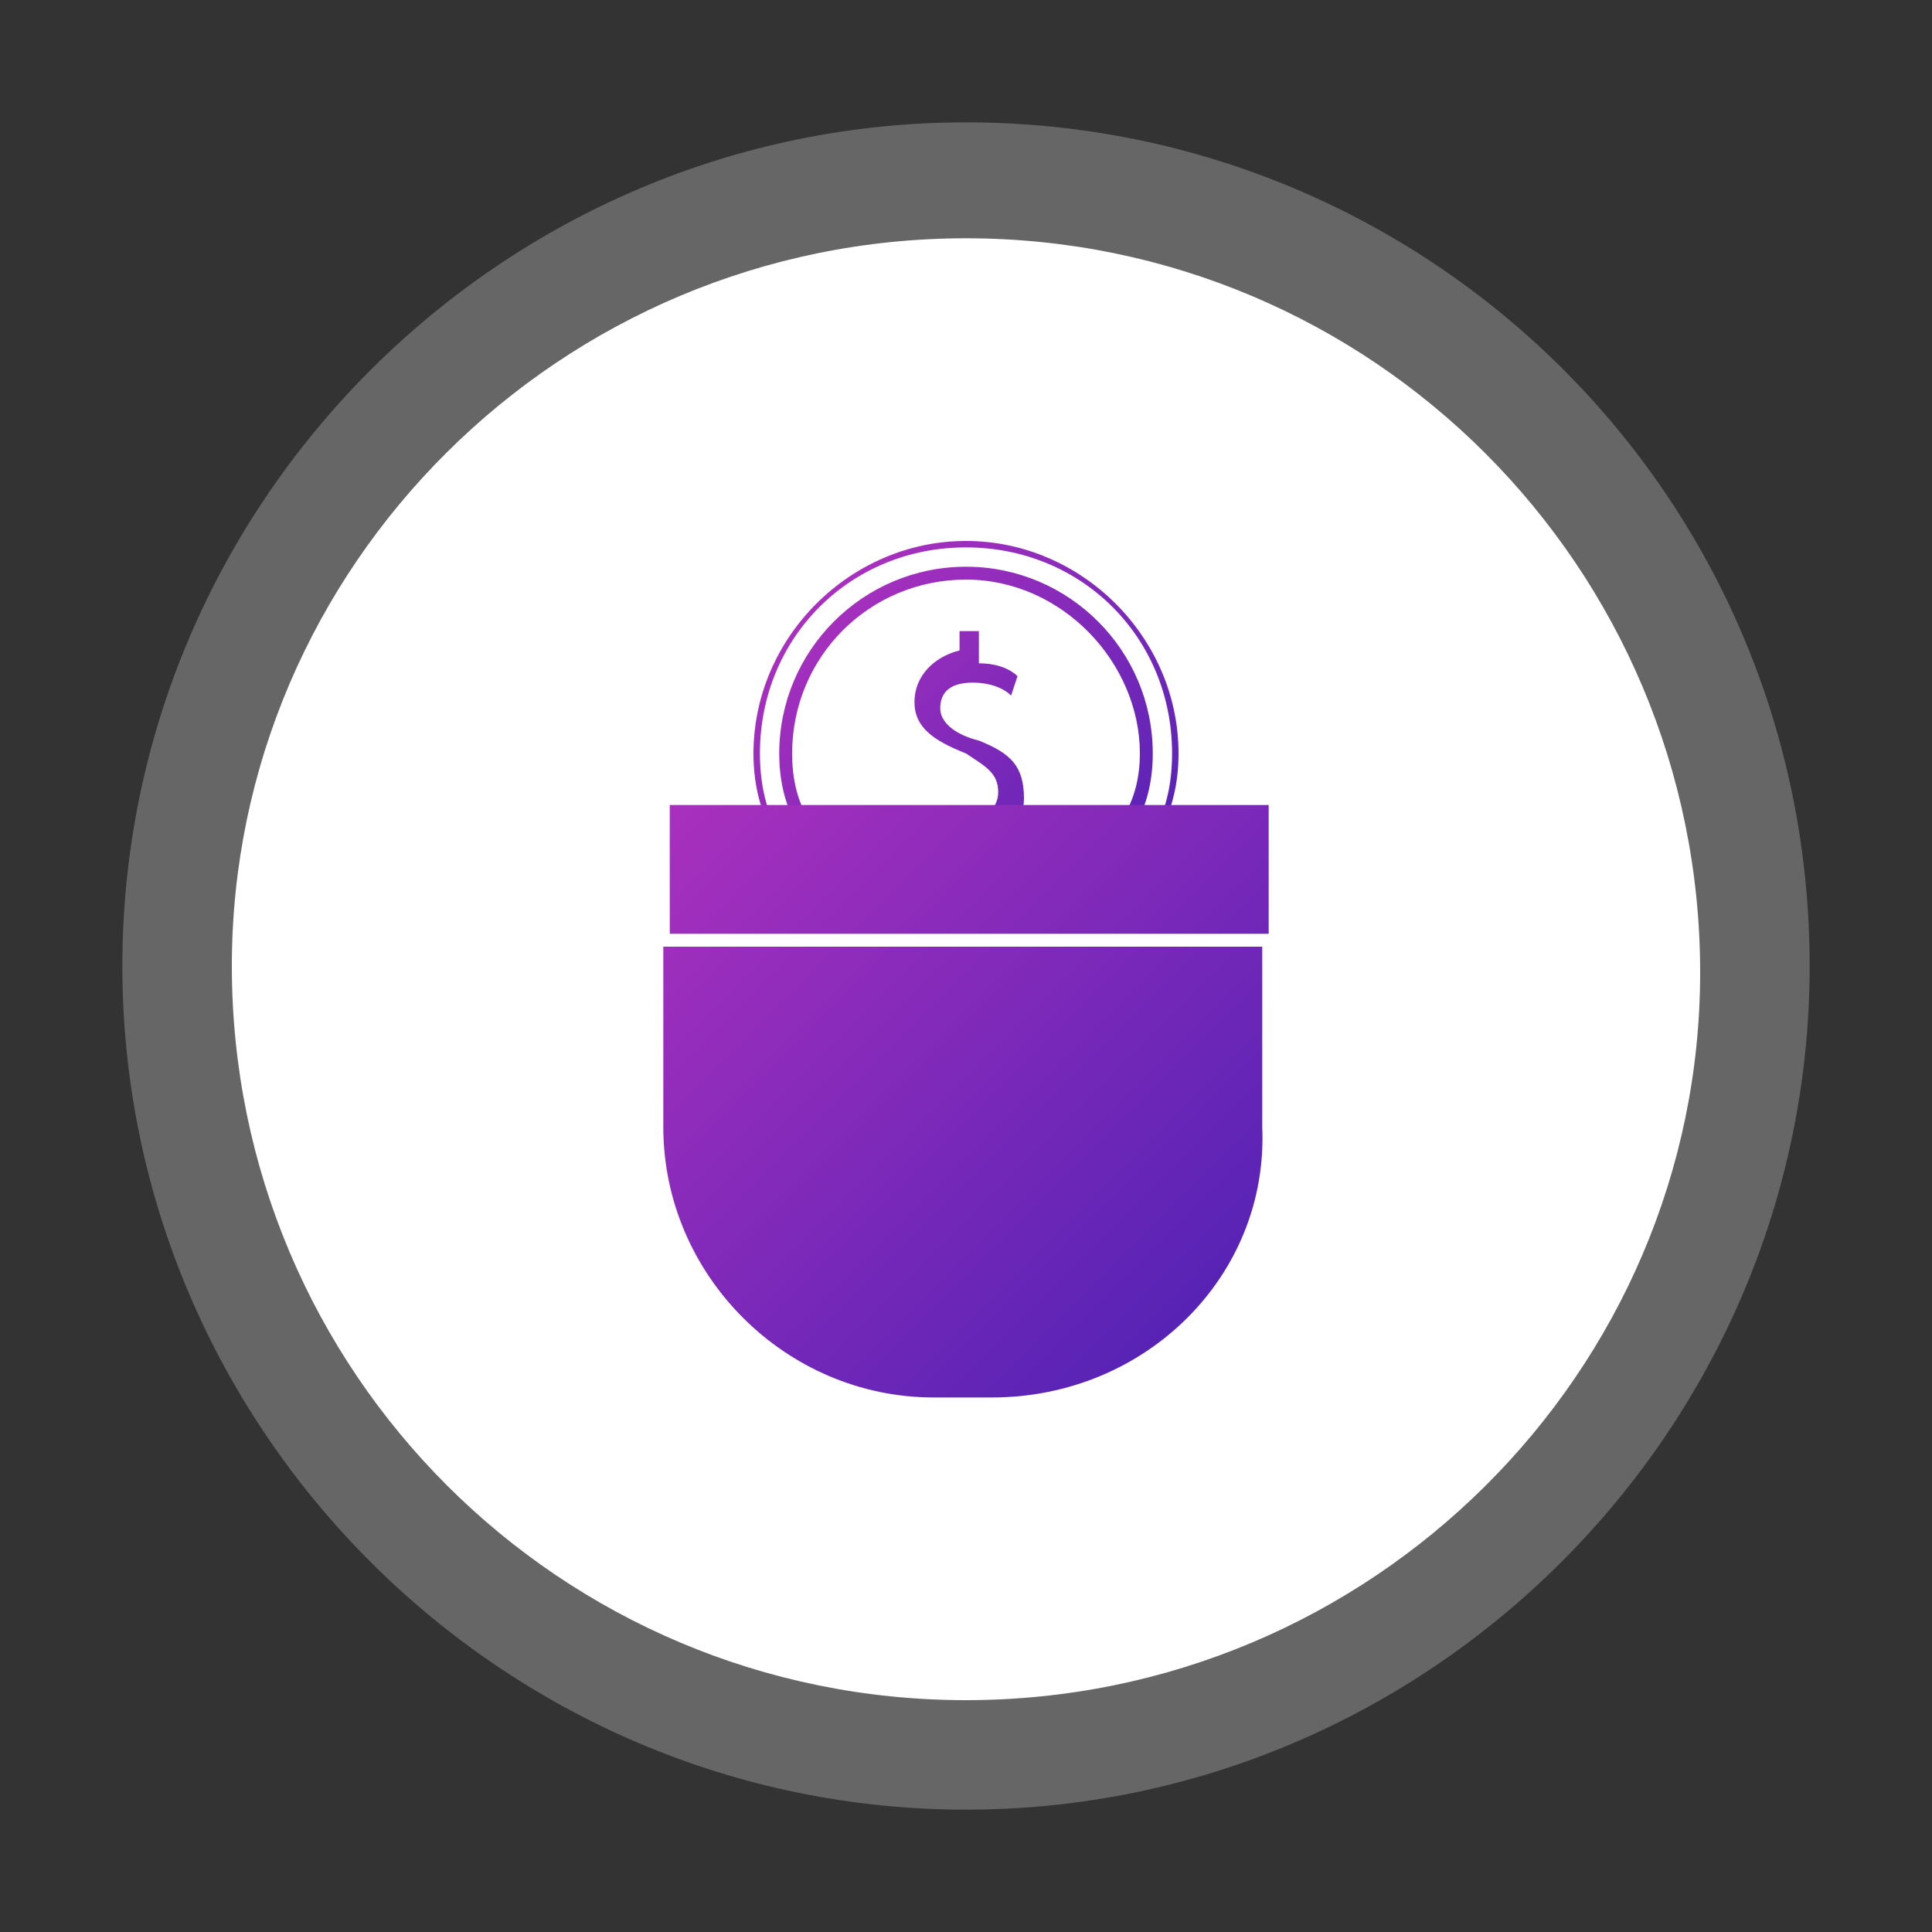 <svg xmlns="http://www.w3.org/2000/svg" xml:space="preserve" viewBox="0 0 30 30"><rect x="0" y="0" width="30" height="30" fill="#333333" stroke="none"/><path fill="#FFF" d="M15 28.1C7.8 28.1 1.9 22.2 1.9 15 1.9 7.8 7.8 1.9 15 1.9c7.2 0 13.1 5.8 13.1 13.1 0 7.2-5.9 13.1-13.1 13.1z" opacity=".25"/><path fill="#FFF" d="M15 26.4C8.7 26.4 3.6 21.3 3.6 15 3.6 8.8 8.7 3.7 15 3.7c6.3 0 11.4 5.1 11.4 11.4 0 6.2-5.1 11.3-11.4 11.3z"/><linearGradient id="a" x1="12.742" x2="17.258" y1="9.262" y2="13.778" gradientUnits="userSpaceOnUse"><stop offset="0" style="stop-color:#aa30be"/><stop offset="1" style="stop-color:#5723b5"/></linearGradient><path fill="url(#a)" d="M15 14.3c-1.8 0-3.3-.8-3.3-2.6s1.5-3.3 3.3-3.3 3.3 1.5 3.3 3.3c0 1.8-1.5 2.6-3.3 2.6zm0-5.8c-1.8 0-3.2 1.4-3.2 3.2 0 1.8 1.4 2.5 3.2 2.5s3.2-.7 3.2-2.5-1.4-3.2-3.2-3.2zm0 5.5c-1.6 0-2.9-.7-2.9-2.3s1.3-2.9 2.9-2.9 2.9 1.3 2.9 2.9S16.6 14 15 14zm0-5c-1.5 0-2.7 1.2-2.7 2.7s1.2 2 2.7 2 2.7-.6 2.7-2S16.5 9 15 9zm-.2 4.6v-.5c-.3 0-.6-.1-.7-.2l.1-.3c.2.1.4.2.7.2.3 0 .6-.2.6-.5s-.2-.4-.5-.6c-.5-.2-.8-.4-.8-.8s.3-.7.7-.8v-.3h.3v.5c.3 0 .5.1.6.2l-.1.3c-.1-.1-.3-.2-.6-.2-.4 0-.5.2-.5.4s.2.4.6.5c.5.2.7.4.7.9 0 .4-.3.7-.7.8v.5h-.4z"/><linearGradient id="b" x1="10.968" x2="19.032" y1="11.832" y2="19.895" gradientUnits="userSpaceOnUse"><stop offset="0" style="stop-color:#aa30be"/><stop offset="1" style="stop-color:#5723b5"/></linearGradient><path fill="url(#b)" d="M15.4 21.7h-.9c-2.3 0-4.2-1.9-4.2-4.2v-2.8h9.3v2.8c.1 2.3-1.8 4.2-4.2 4.2zm4.3-9.2h-9.3v2h9.3v-2z"/></svg>